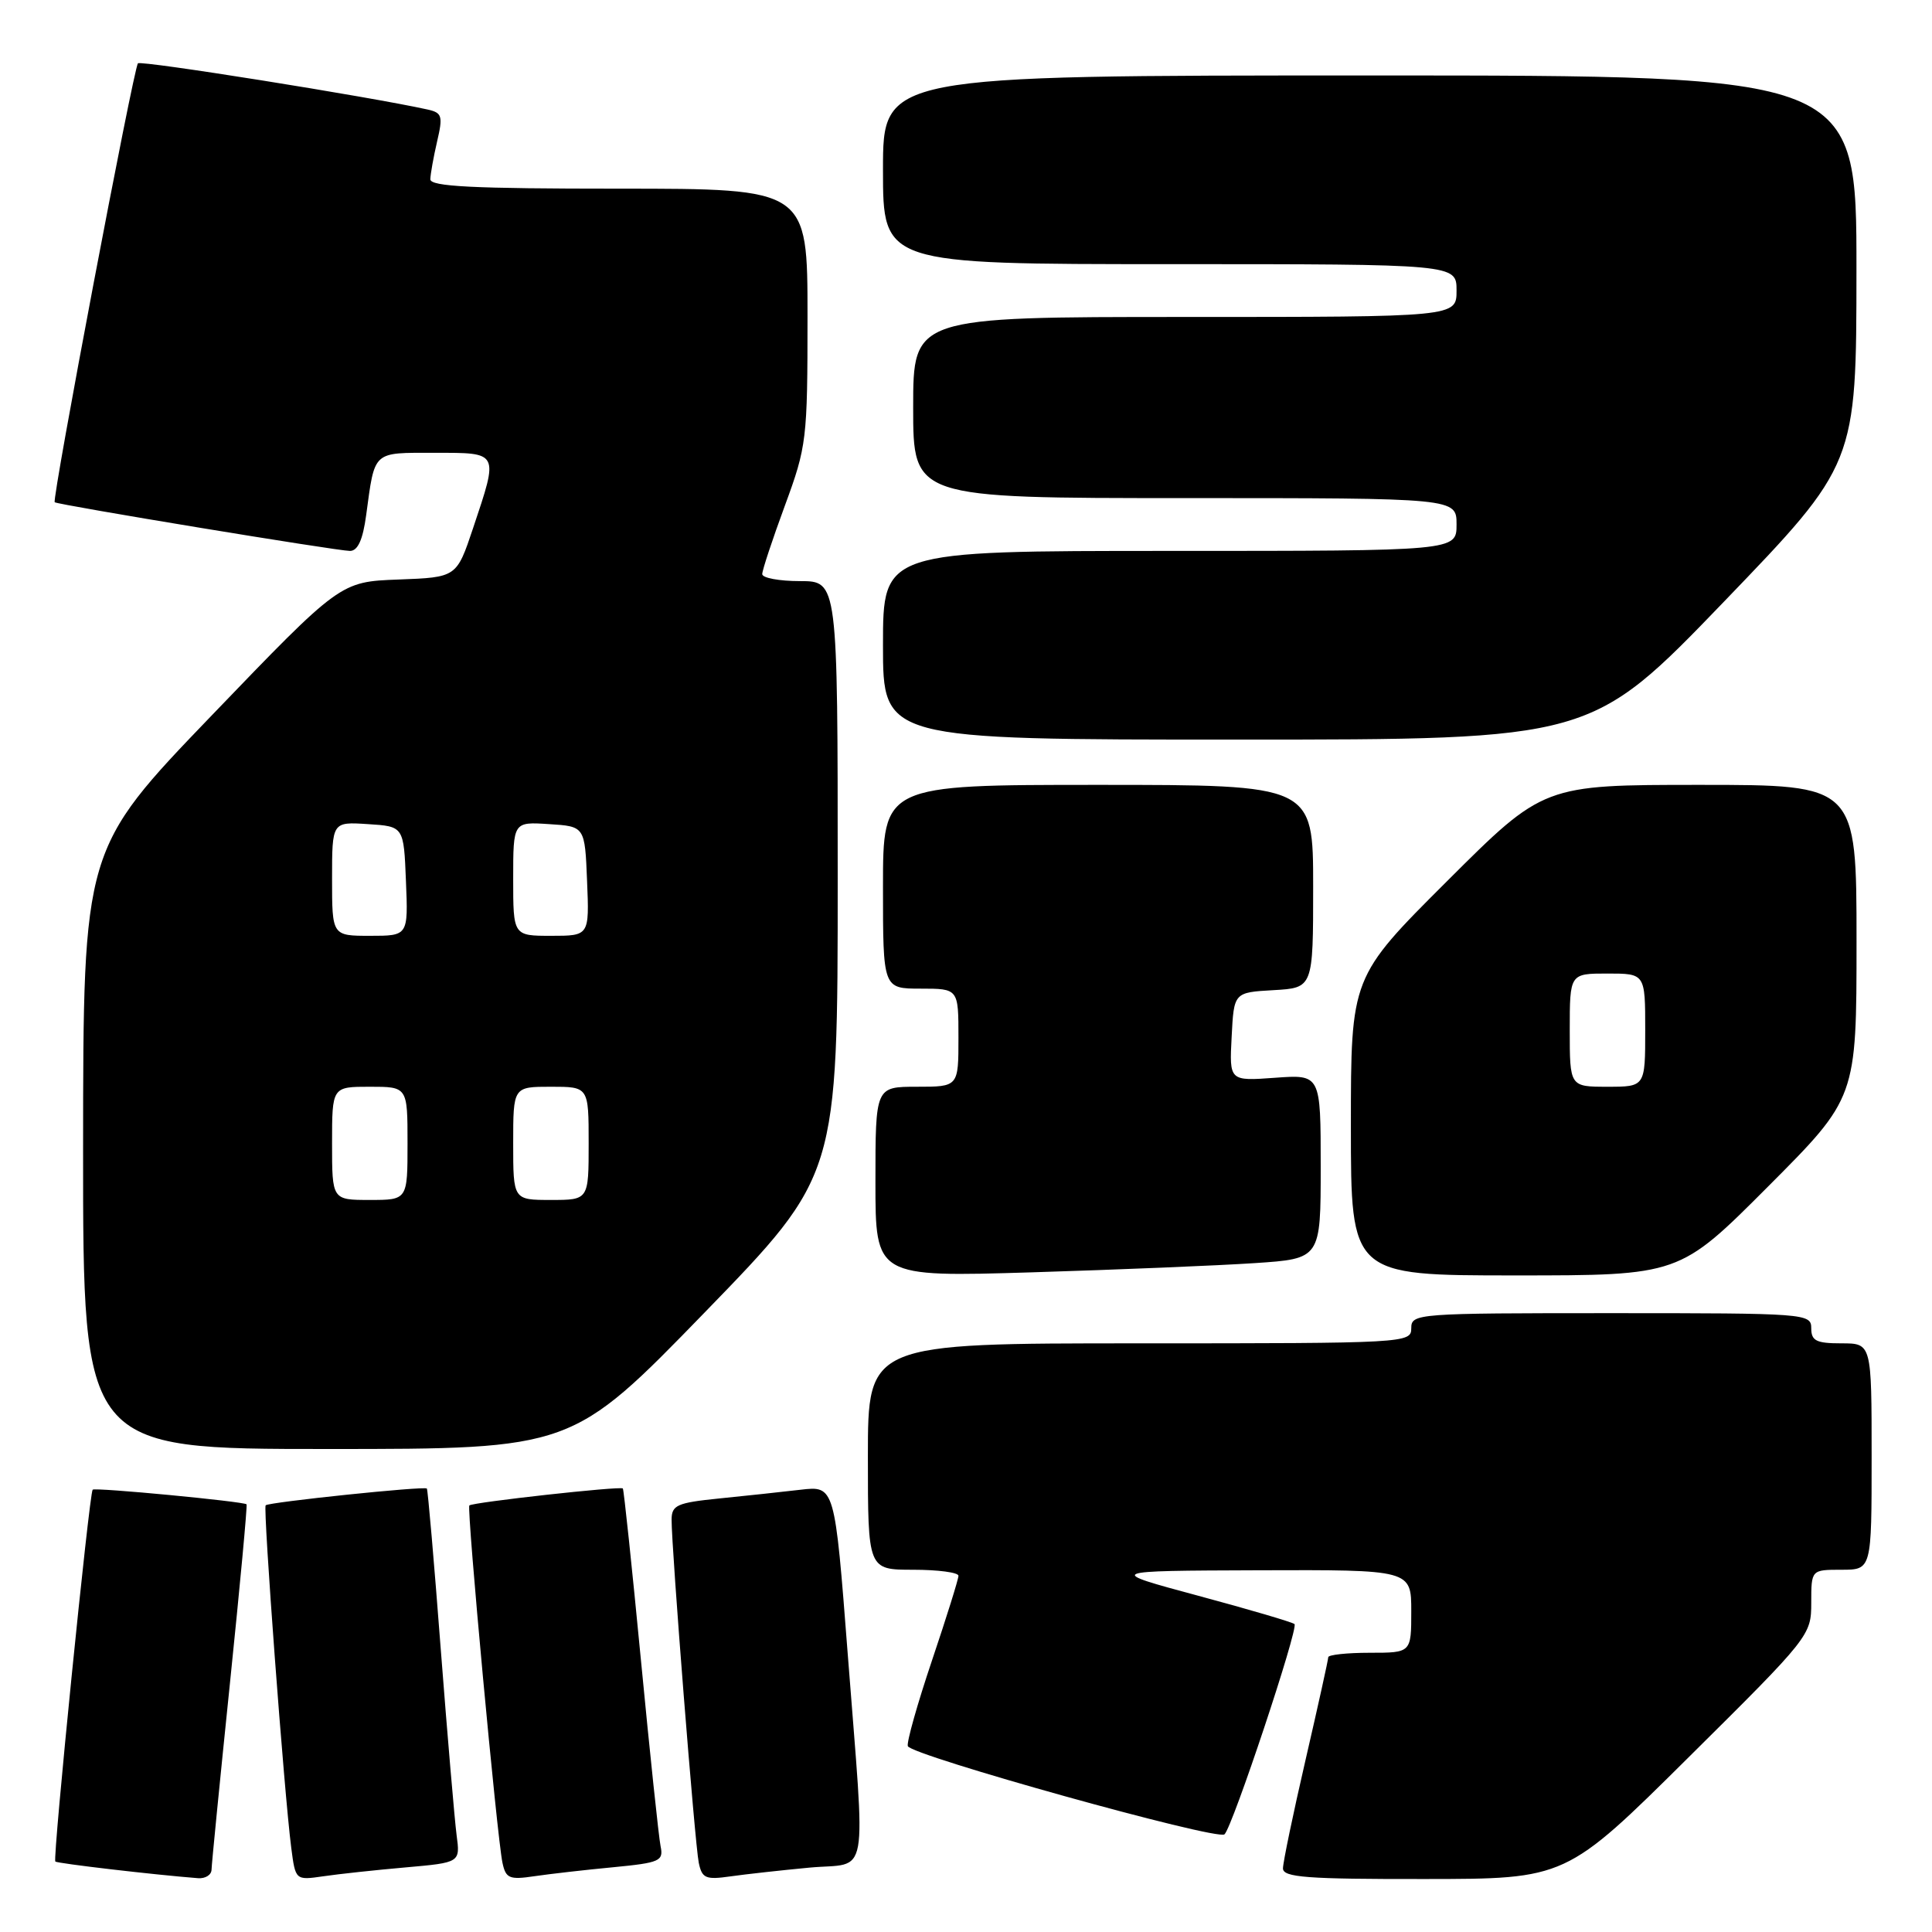 <?xml version="1.0" encoding="UTF-8" standalone="no"?>
<!DOCTYPE svg PUBLIC "-//W3C//DTD SVG 1.1//EN" "http://www.w3.org/Graphics/SVG/1.1/DTD/svg11.dtd" >
<svg xmlns="http://www.w3.org/2000/svg" xmlns:xlink="http://www.w3.org/1999/xlink" version="1.1" viewBox="0 0 256 256">
 <g >
 <path fill="currentColor"
d=" M 28.03 247.75 C 28.04 247.06 29.14 235.94 30.47 223.02 C 31.80 210.11 32.79 199.45 32.67 199.33 C 32.29 198.95 12.59 197.07 12.28 197.39 C 11.83 197.83 6.96 246.30 7.33 246.66 C 7.59 246.92 20.55 248.43 26.25 248.87 C 27.21 248.94 28.01 248.44 28.03 247.75 Z  M 53.75 247.44 C 60.99 246.80 60.99 246.80 60.50 243.15 C 60.24 241.14 59.29 230.05 58.40 218.50 C 57.52 206.95 56.69 197.38 56.56 197.24 C 56.24 196.89 35.63 199.04 35.20 199.46 C 34.84 199.83 37.65 237.55 38.59 244.83 C 39.15 249.15 39.15 249.15 42.82 248.62 C 44.85 248.32 49.76 247.79 53.75 247.44 Z  M 81.24 247.42 C 87.45 246.82 87.94 246.60 87.53 244.63 C 87.29 243.46 86.12 232.38 84.93 220.00 C 83.74 207.62 82.66 197.38 82.53 197.23 C 82.23 196.89 62.61 199.06 62.19 199.48 C 61.82 199.85 65.86 243.48 66.58 246.83 C 67.02 248.90 67.50 249.10 70.79 248.61 C 72.83 248.31 77.53 247.77 81.24 247.42 Z  M 107.25 247.47 C 115.29 246.72 114.70 250.01 112.33 219.18 C 110.61 196.87 110.61 196.87 106.06 197.40 C 103.55 197.69 98.69 198.22 95.25 198.56 C 89.72 199.12 89.00 199.44 88.99 201.35 C 88.97 205.08 92.08 244.39 92.59 246.83 C 93.02 248.89 93.51 249.10 96.79 248.63 C 98.83 248.34 103.54 247.82 107.25 247.47 Z  M 223.75 232.85 C 239.81 216.93 240.00 216.69 240.00 212.37 C 240.00 208.00 240.00 208.00 244.00 208.00 C 248.00 208.00 248.00 208.00 248.00 193.00 C 248.00 178.00 248.00 178.00 244.00 178.00 C 240.67 178.00 240.00 177.67 240.00 176.00 C 240.00 174.05 239.33 174.00 213.50 174.00 C 187.67 174.00 187.00 174.05 187.00 176.00 C 187.00 177.96 186.33 178.00 151.00 178.00 C 115.00 178.00 115.00 178.00 115.00 193.00 C 115.00 208.00 115.00 208.00 121.00 208.00 C 124.30 208.00 127.00 208.36 127.00 208.80 C 127.00 209.25 125.42 214.30 123.49 220.03 C 121.56 225.76 120.12 230.86 120.29 231.37 C 120.70 232.60 161.29 243.92 162.25 243.06 C 163.30 242.13 172.08 215.75 171.53 215.20 C 171.29 214.96 165.56 213.27 158.79 211.45 C 146.50 208.14 146.50 208.14 166.75 208.07 C 187.00 208.00 187.00 208.00 187.00 213.50 C 187.00 219.00 187.00 219.00 181.50 219.00 C 178.47 219.00 176.00 219.27 176.00 219.59 C 176.00 219.91 174.65 226.02 173.00 233.16 C 171.35 240.30 170.00 246.79 170.00 247.57 C 170.00 248.76 173.16 249.00 188.75 248.98 C 207.50 248.97 207.50 248.97 223.75 232.85 Z  M 93.40 173.88 C 111.00 155.75 111.00 155.75 111.00 116.38 C 111.00 77.00 111.00 77.00 106.00 77.00 C 103.25 77.00 101.00 76.58 101.00 76.07 C 101.00 75.56 102.35 71.48 104.00 67.00 C 106.89 59.15 107.00 58.27 107.00 41.93 C 107.00 25.00 107.00 25.00 82.00 25.00 C 62.65 25.00 57.01 24.72 57.02 23.75 C 57.04 23.06 57.44 20.81 57.92 18.74 C 58.71 15.36 58.58 14.94 56.65 14.51 C 48.90 12.80 18.69 7.98 18.28 8.39 C 17.71 8.96 6.85 66.21 7.25 66.55 C 7.64 66.89 44.68 73.00 46.37 73.00 C 47.41 73.00 48.08 71.53 48.52 68.25 C 49.69 59.65 49.30 60.00 57.57 60.00 C 66.20 60.00 66.09 59.80 62.68 70.00 C 60.50 76.50 60.50 76.50 52.80 76.79 C 45.09 77.08 45.09 77.08 28.06 94.79 C 11.03 112.50 11.03 112.50 11.01 152.25 C 11.00 192.00 11.00 192.00 43.40 192.00 C 75.80 192.00 75.80 192.00 93.40 173.88 Z  M 166.25 167.37 C 175.00 166.79 175.00 166.79 175.00 154.58 C 175.00 142.37 175.00 142.37 168.95 142.81 C 162.89 143.25 162.89 143.25 163.20 137.37 C 163.50 131.50 163.50 131.50 168.75 131.20 C 174.00 130.90 174.00 130.90 174.00 117.45 C 174.00 104.00 174.00 104.00 145.50 104.00 C 117.00 104.00 117.00 104.00 117.00 117.50 C 117.00 131.00 117.00 131.00 122.00 131.00 C 127.00 131.00 127.00 131.00 127.00 137.50 C 127.00 144.00 127.00 144.00 121.50 144.00 C 116.00 144.00 116.00 144.00 116.00 156.61 C 116.00 169.22 116.00 169.22 136.75 168.59 C 148.16 168.24 161.44 167.69 166.25 167.37 Z  M 234.27 157.23 C 246.00 145.47 246.00 145.47 246.00 124.73 C 246.00 104.00 246.00 104.00 225.26 104.00 C 204.53 104.00 204.53 104.00 191.76 116.74 C 179.00 129.47 179.00 129.47 179.00 149.24 C 179.00 169.00 179.00 169.00 200.77 169.00 C 222.53 169.00 222.53 169.00 234.27 157.23 Z  M 228.41 79.75 C 245.98 61.50 245.98 61.50 245.99 35.75 C 246.00 10.00 246.00 10.00 181.50 10.00 C 117.00 10.00 117.00 10.00 117.00 22.50 C 117.00 35.00 117.00 35.00 155.00 35.00 C 193.00 35.00 193.00 35.00 193.00 38.50 C 193.00 42.00 193.00 42.00 157.00 42.00 C 121.00 42.00 121.00 42.00 121.00 54.00 C 121.00 66.00 121.00 66.00 157.00 66.00 C 193.00 66.00 193.00 66.00 193.00 69.50 C 193.00 73.00 193.00 73.00 155.00 73.00 C 117.00 73.00 117.00 73.00 117.00 85.50 C 117.00 98.00 117.00 98.00 163.92 98.00 C 210.83 98.00 210.83 98.00 228.41 79.75 Z  M 44.00 151.50 C 44.00 144.00 44.00 144.00 49.00 144.00 C 54.00 144.00 54.00 144.00 54.00 151.50 C 54.00 159.00 54.00 159.00 49.00 159.00 C 44.00 159.00 44.00 159.00 44.00 151.50 Z  M 68.00 151.50 C 68.00 144.00 68.00 144.00 73.00 144.00 C 78.00 144.00 78.00 144.00 78.00 151.50 C 78.00 159.00 78.00 159.00 73.00 159.00 C 68.00 159.00 68.00 159.00 68.00 151.50 Z  M 44.00 116.45 C 44.00 108.89 44.00 108.89 48.75 109.20 C 53.50 109.50 53.50 109.50 53.79 116.75 C 54.09 124.00 54.09 124.00 49.04 124.00 C 44.00 124.00 44.00 124.00 44.00 116.45 Z  M 68.00 116.45 C 68.00 108.89 68.00 108.89 72.75 109.20 C 77.50 109.50 77.50 109.50 77.79 116.75 C 78.09 124.00 78.09 124.00 73.04 124.00 C 68.00 124.00 68.00 124.00 68.00 116.45 Z  M 208.00 136.50 C 208.00 129.00 208.00 129.00 213.00 129.00 C 218.00 129.00 218.00 129.00 218.00 136.50 C 218.00 144.00 218.00 144.00 213.00 144.00 C 208.00 144.00 208.00 144.00 208.00 136.50 Z "/>
</g>
</svg>